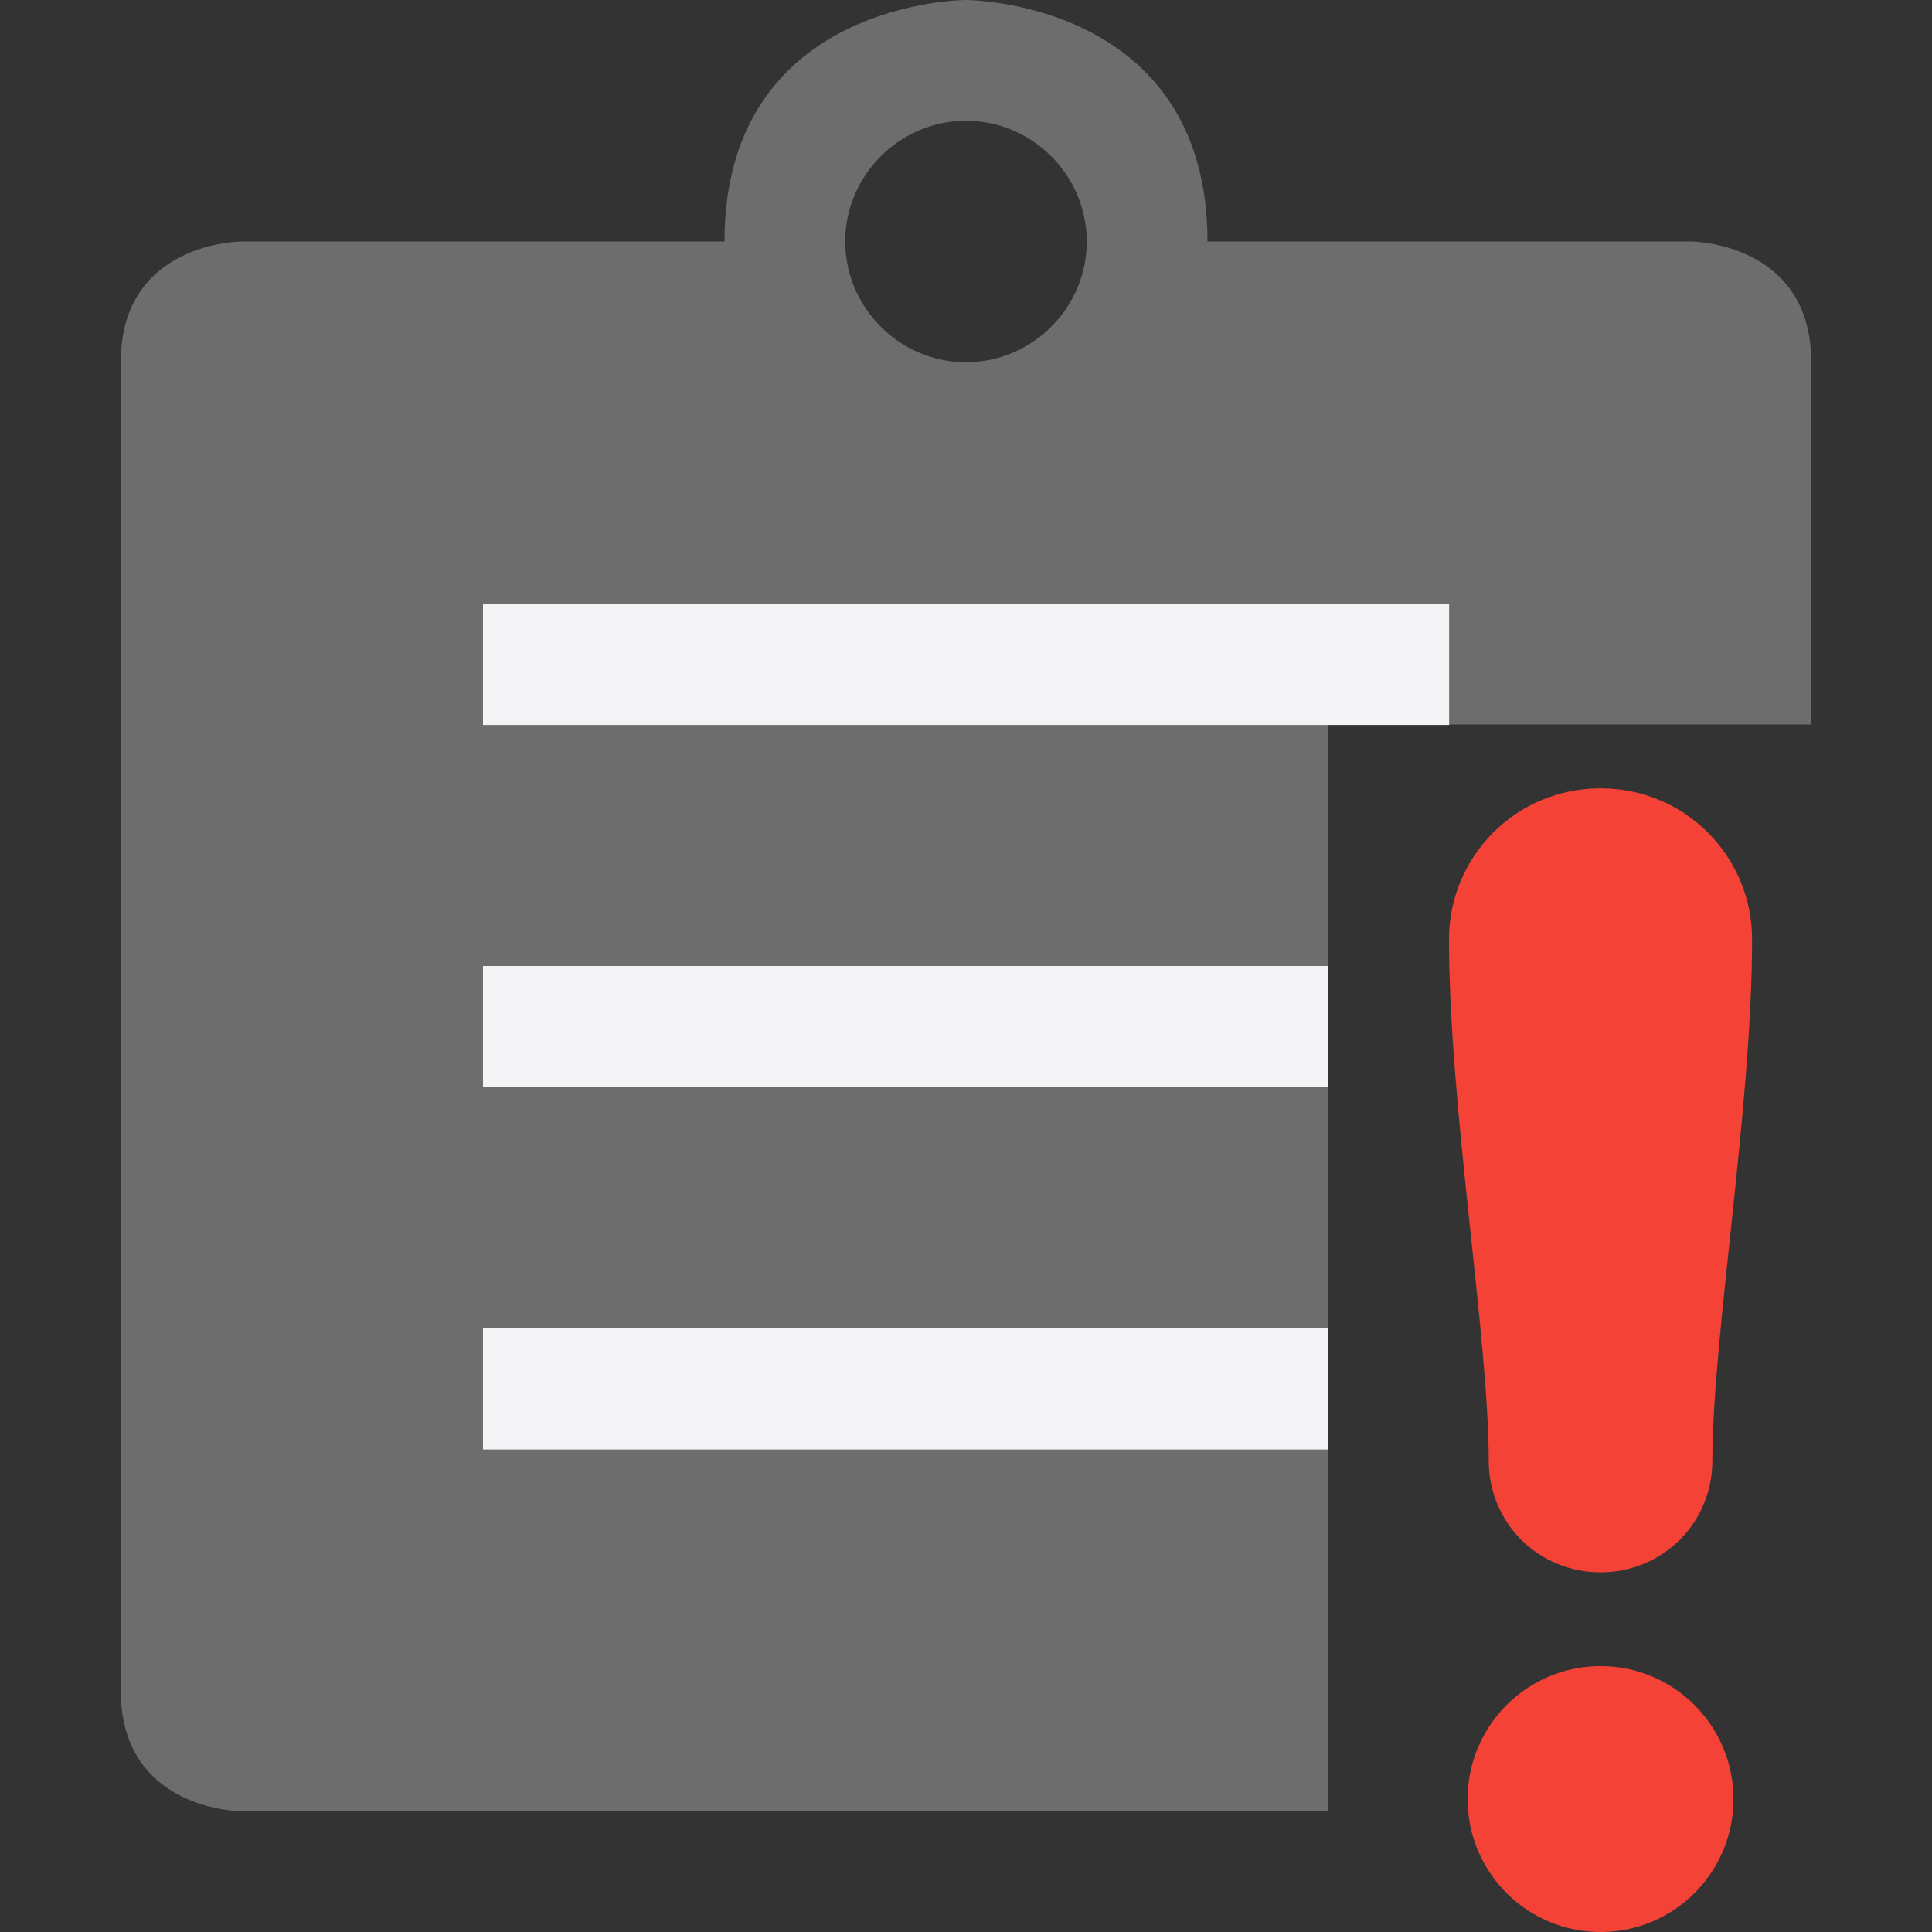 <svg xmlns="http://www.w3.org/2000/svg" style="fill-rule:evenodd;clip-rule:evenodd;stroke-linejoin:round;stroke-miterlimit:2" width="100%" height="100%" viewBox="0 0 16 16" xml:space="preserve">
 <rect x="0" y="0" width="16" height="16" fill="#333333" stroke="none"/>
 <defs>
  <style id="current-color-scheme" type="text/css">
   .ColorScheme-Text { color:#f4f4f7; } .ColorScheme-Highlight { color:#4285f4; } .ColorScheme-NeutralText { color:#ff9800; } .ColorScheme-PositiveText { color:#4caf50; } .ColorScheme-NegativeText { color:#f44336; }
  </style>
 </defs>
 <path style="fill:currentColor;" class="ColorScheme-NegativeText" d="M13.255,13.798c0.608,0 1.101,0.494 1.101,1.102c0,0.607 -0.493,1.1 -1.101,1.1c-0.608,0 -1.101,-0.493 -1.101,-1.1c-0,-0.608 0.493,-1.102 1.101,-1.102Zm-1.255,-6.021c0,-0.33 0.132,-0.648 0.366,-0.882c0.234,-0.235 0.552,-0.366 0.882,-0.366l0.013,-0c0.331,-0 0.649,0.131 0.883,0.366c0.234,0.234 0.366,0.552 0.366,0.882c-0,1.395 -0.329,3.294 -0.329,4.323c0,0.244 -0.097,0.479 -0.269,0.652c-0.174,0.172 -0.408,0.269 -0.652,0.269l-0.01,0c-0.244,0 -0.478,-0.097 -0.652,-0.269c-0.172,-0.173 -0.269,-0.408 -0.269,-0.652c-0,-1.029 -0.329,-2.928 -0.329,-4.323Z"/>
 <path style="fill:currentColor;fill-opacity:0.3;" class="ColorScheme-Text" d="M9,2c0,0.549 -0.451,1 -1,1c-0.549,0 -1,-0.451 -1,-1c0,-0.549 0.451,-1 1,-1c0.549,-0 1,0.451 1,1Zm-1,-2c0,0 -2,0 -2,2l-4,0c0,0 -1,0 -1,1l0,11c0,1 1,1 1,1l9,0l0,-3l-7,0l0,-1l7,0l0,-2l-7,0l0,-1l7,0l0,-2l-7,0l0,-1l8,0l0,1l3,0l0,-3c0,-1 -1,-1 -1,-1l-4,0c0,-2 -2,-2 -2,-2Z"/>
 <rect style="fill:currentColor;" class="ColorScheme-Text" width="8.001" height="1.004" x="4" y="5"/>
 <rect style="fill:currentColor;" class="ColorScheme-Text" width="7" height="1.004" x="4" y="8"/>
 <rect style="fill:currentColor;" class="ColorScheme-Text" width="7" height="1.004" x="4" y="11"/>
</svg>
